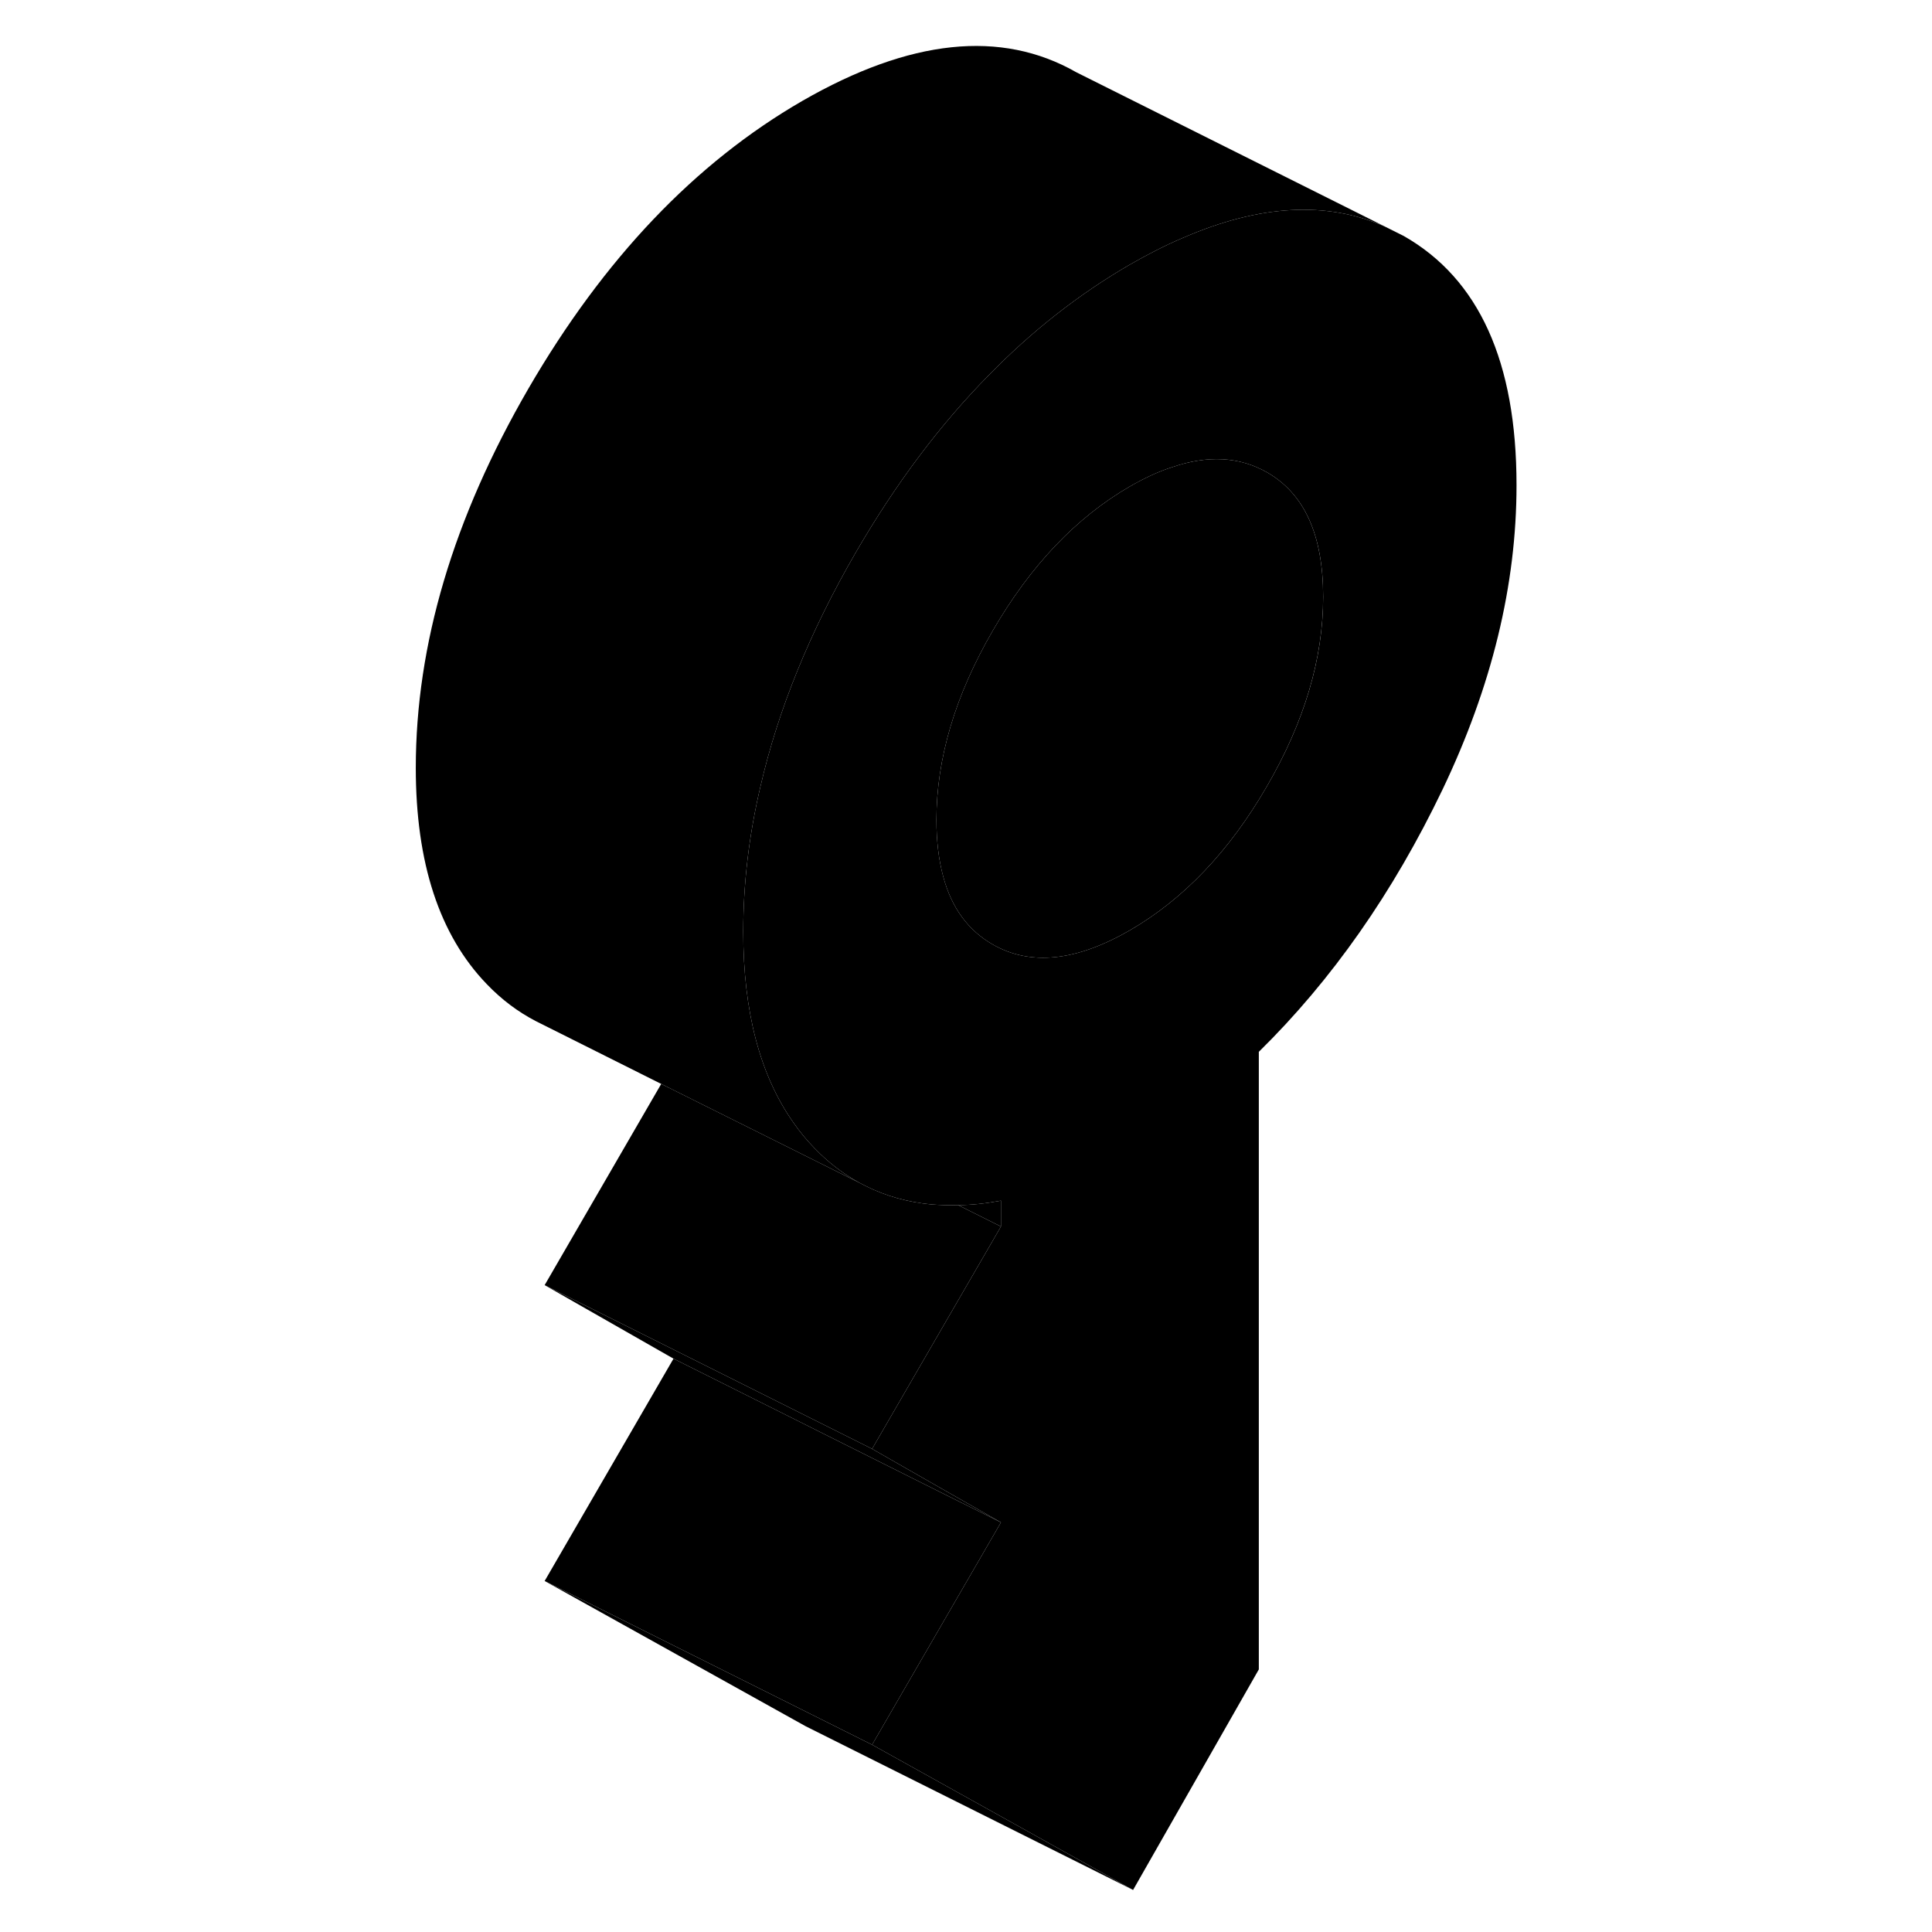 <svg width="48" height="48" viewBox="0 0 72 118" class="pr-icon-iso-duotone-secondary"
     xmlns="http://www.w3.org/2000/svg" stroke-width="1px" stroke-linecap="round" stroke-linejoin="round">
    <path d="M62.734 14.412L61.614 13.852C58.044 12.262 53.914 12.492 49.215 14.542C48.175 14.982 47.105 15.532 46.005 16.162C42.904 17.962 40.025 20.212 37.385 22.922C34.395 25.952 31.704 29.552 29.274 33.732C26.474 38.562 24.535 43.322 23.454 48.002C22.744 50.992 22.395 53.972 22.395 56.902C22.395 61.782 23.415 65.672 25.465 68.572C25.845 69.122 26.265 69.632 26.724 70.102C27.564 70.982 28.494 71.692 29.494 72.242L29.884 72.442C31.105 73.052 32.434 73.422 33.885 73.562C34.414 73.602 34.955 73.622 35.514 73.602C36.355 73.602 37.224 73.502 38.135 73.332V74.912L33.885 82.242L30.265 88.492L33.885 90.562L38.135 92.982L30.265 106.562L46.205 115.432L53.885 101.962V64.242C58.344 59.862 62.084 54.522 65.105 48.222C68.115 41.922 69.624 35.732 69.624 29.632C69.624 22.102 67.335 17.032 62.734 14.412ZM54.374 48.032C52.075 52.002 49.285 54.922 46.005 56.822C42.724 58.712 39.944 59.002 37.645 57.692C36.135 56.832 35.114 55.442 34.605 53.522C34.334 52.522 34.194 51.372 34.194 50.082C34.194 46.322 35.344 42.462 37.645 38.502C39.944 34.542 42.724 31.612 46.005 29.712C46.895 29.202 47.745 28.802 48.565 28.542C50.764 27.782 52.694 27.892 54.374 28.842C56.675 30.152 57.815 32.682 57.815 36.452C57.815 40.222 56.675 44.072 54.374 48.032Z" class="pr-icon-iso-duotone-primary-stroke" stroke-linejoin="round"/>
    <path d="M46.205 115.432L26.205 105.432L10.265 96.562L26.605 104.732L30.265 106.562L46.205 115.432Z" class="pr-icon-iso-duotone-primary-stroke" stroke-linejoin="round"/>
    <path d="M57.814 36.452C57.814 40.212 56.674 44.072 54.374 48.032C52.074 52.002 49.284 54.922 46.004 56.822C42.724 58.712 39.944 59.002 37.644 57.692C36.134 56.832 35.114 55.442 34.604 53.522C34.334 52.522 34.194 51.372 34.194 50.082C34.194 46.322 35.344 42.462 37.644 38.502C39.944 34.542 42.724 31.612 46.004 29.712C46.894 29.202 47.744 28.802 48.564 28.542C50.764 27.782 52.694 27.892 54.374 28.842C56.674 30.152 57.814 32.682 57.814 36.452Z" class="pr-icon-iso-duotone-primary-stroke" stroke-linejoin="round"/>
    <path d="M61.614 13.852C58.044 12.262 53.914 12.492 49.215 14.542C48.175 14.982 47.105 15.532 46.005 16.162C42.904 17.962 40.025 20.212 37.385 22.922C34.395 25.952 31.704 29.552 29.274 33.732C26.474 38.562 24.535 43.322 23.454 48.002C22.744 50.992 22.395 53.972 22.395 56.902C22.395 61.782 23.415 65.672 25.465 68.572C25.845 69.122 26.265 69.632 26.724 70.102C27.564 70.982 28.494 71.692 29.494 72.242L17.384 66.202L9.995 62.502L9.735 62.372C8.635 61.802 7.635 61.052 6.725 60.102C3.835 57.102 2.395 52.702 2.395 46.902C2.395 39.372 4.685 31.652 9.275 23.732C13.874 15.812 19.445 9.952 26.005 6.162C32.575 2.382 38.145 1.792 42.734 4.412L61.614 13.852Z" class="pr-icon-iso-duotone-primary-stroke" stroke-linejoin="round"/>
    <path d="M38.135 92.982L30.265 106.562L26.605 104.732L10.265 96.562L18.135 82.982L33.885 90.862L38.135 92.982Z" class="pr-icon-iso-duotone-primary-stroke" stroke-linejoin="round"/>
    <path d="M38.135 92.982L33.885 90.862L18.135 82.982L10.265 78.492L30.265 88.492L33.885 90.562L38.135 92.982Z" class="pr-icon-iso-duotone-primary-stroke" stroke-linejoin="round"/>
    <path d="M38.135 74.912L33.885 82.242L30.265 88.492L10.265 78.492L17.385 66.202L29.495 72.242L29.885 72.442C31.105 73.052 32.435 73.422 33.885 73.562C34.415 73.602 34.955 73.622 35.515 73.602L38.135 74.912Z" class="pr-icon-iso-duotone-primary-stroke" stroke-linejoin="round"/>
    <path d="M38.135 73.332V74.912L35.515 73.602C36.355 73.602 37.225 73.502 38.135 73.332Z" class="pr-icon-iso-duotone-primary-stroke" stroke-linejoin="round"/>
</svg>
